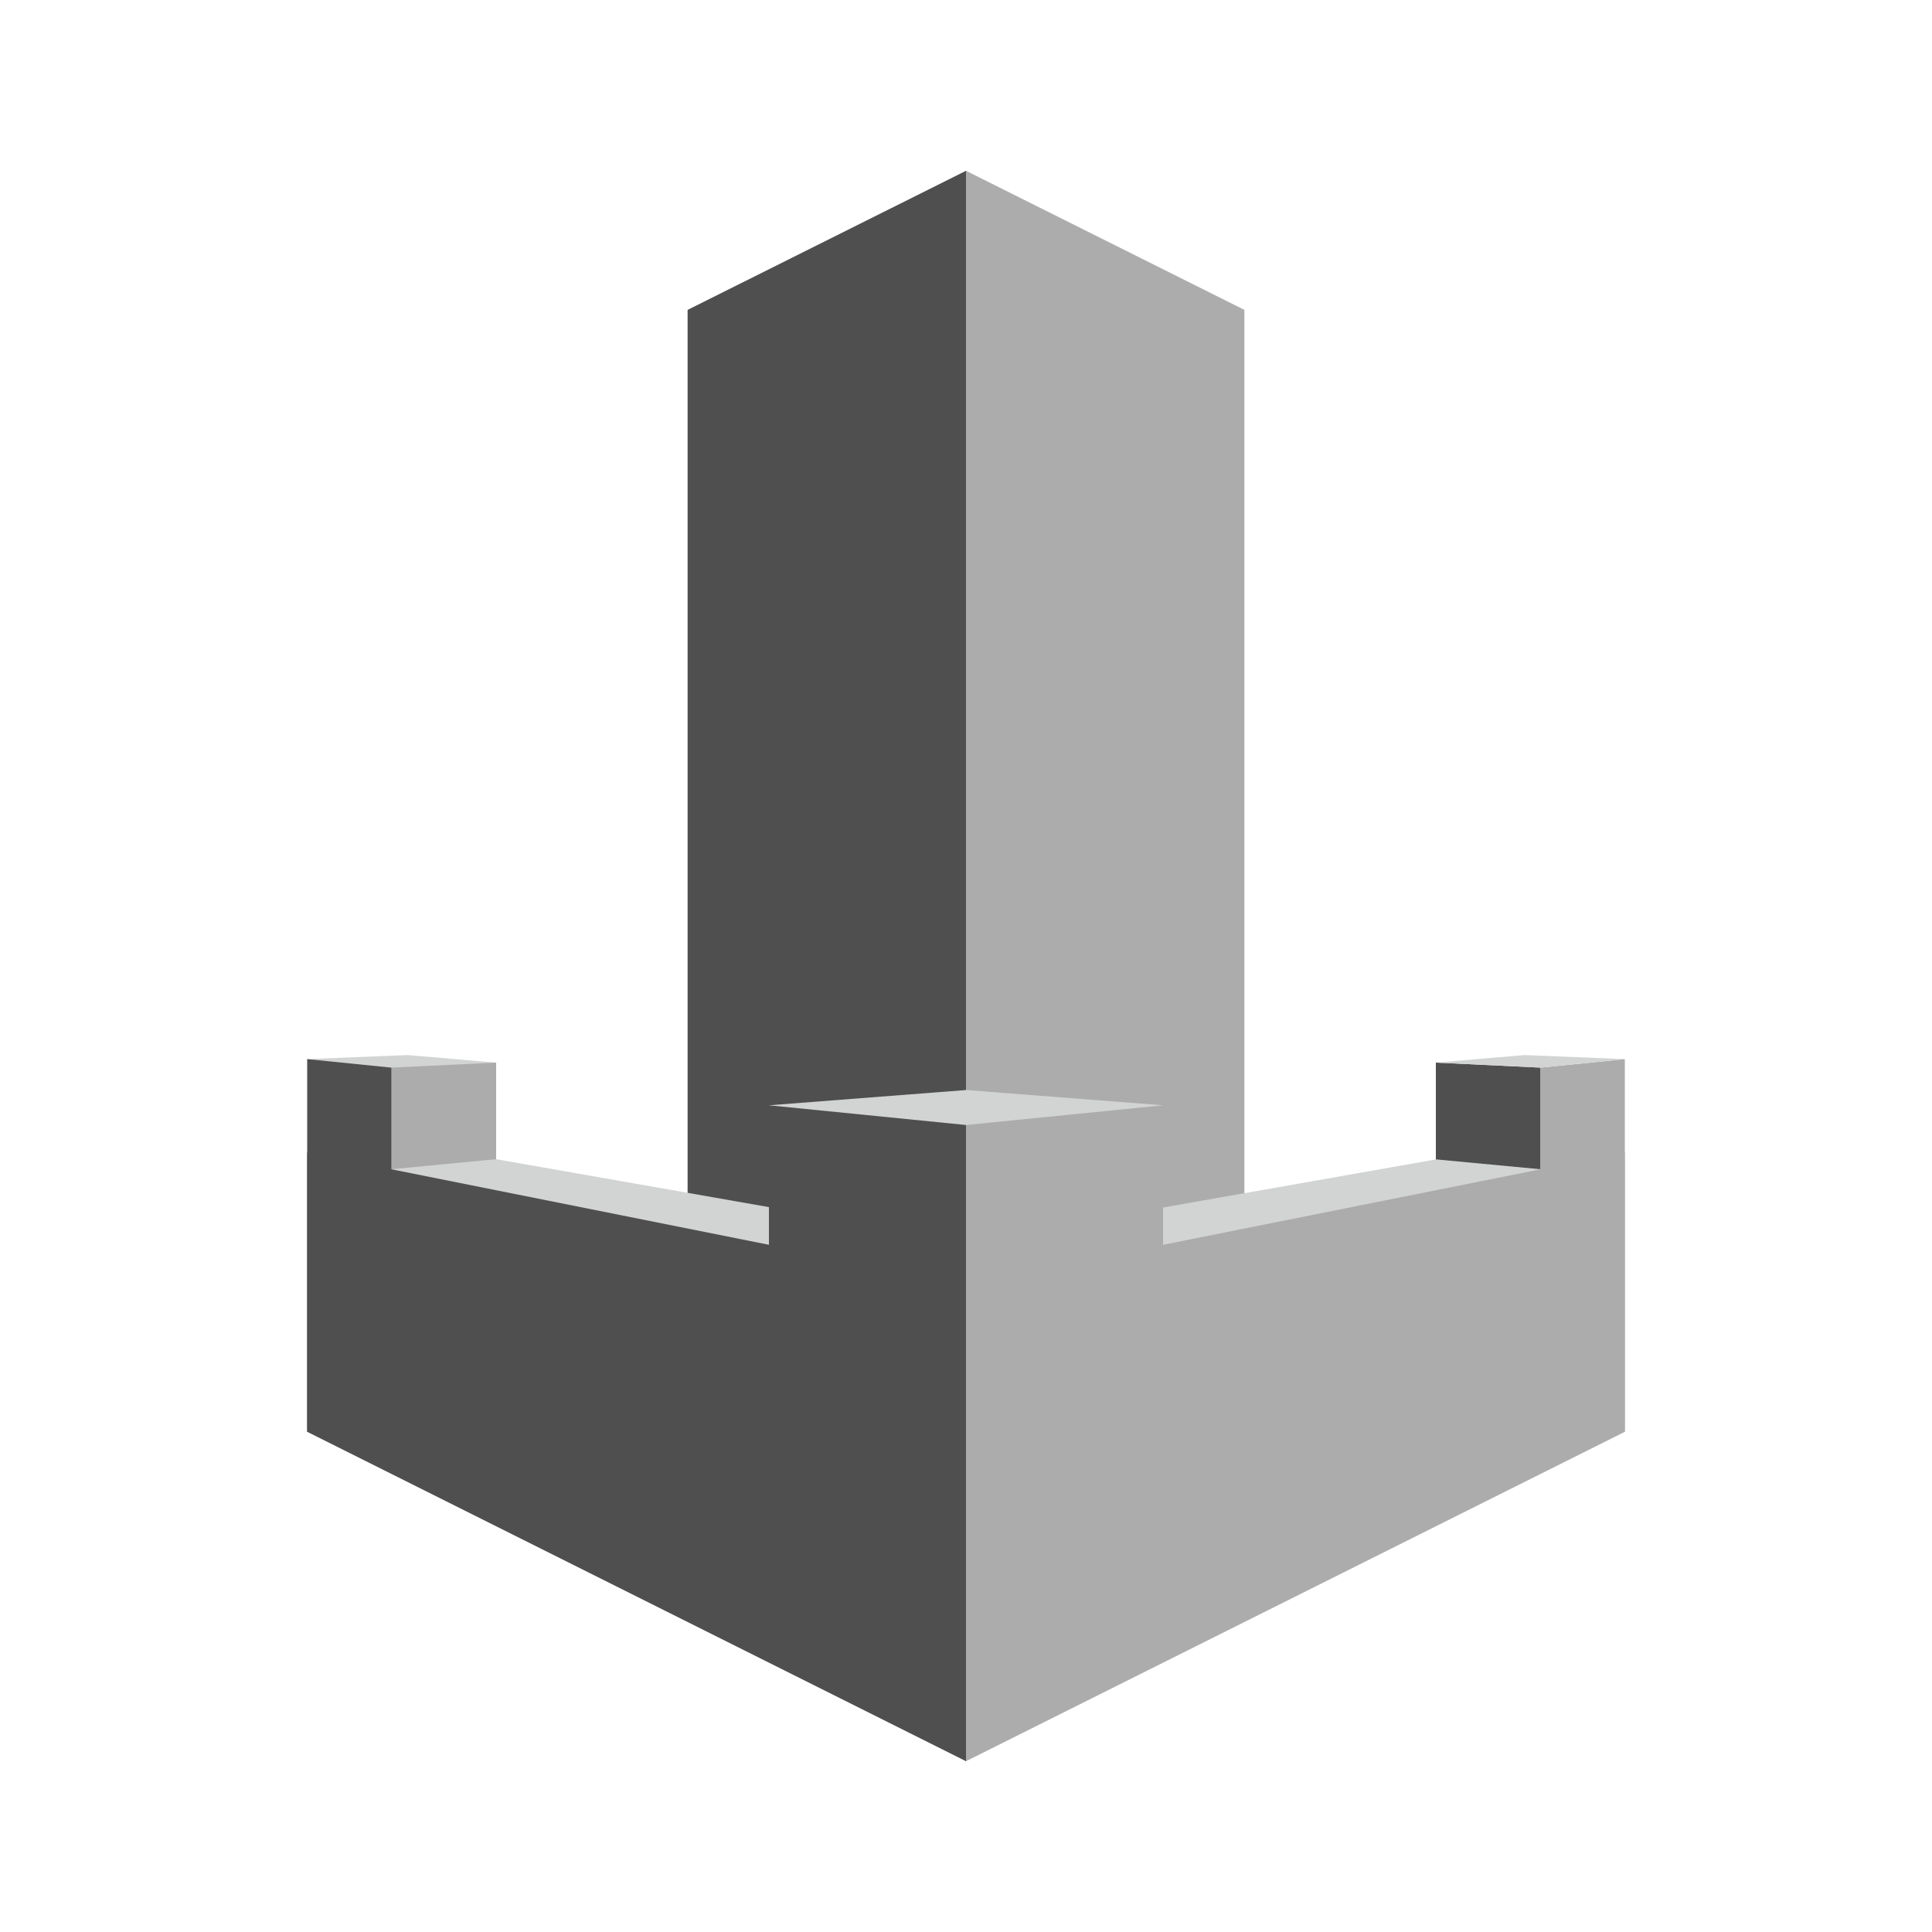 <svg id="Layer_1" data-name="Layer 1" xmlns="http://www.w3.org/2000/svg" width="100" height="100" viewBox="0 0 100 100">
  <title>SecurityIdentityCompliance_GRAYSCALE</title>
  <g>
    <polygon points="15.9 54.82 21.09 54.61 25.68 55 20.26 74.7 15.9 54.82" fill="#d2d3d3"/>
    <polygon points="35.59 70.38 50 74.7 61.69 44.31 50 8.84 35.59 16.04 35.59 70.38" fill="#4f4f4f"/>
    <polygon points="64.41 70.38 50 74.7 50 8.84 64.41 16.04 64.41 70.38" fill="#acacac"/>
    <polygon points="74.32 64.58 79.74 65.32 79.74 55.26 74.32 55 74.32 64.58" fill="#4f4f4f"/>
    <polygon points="25.68 64.58 20.26 65.32 20.26 55.26 25.68 55 25.68 64.58" fill="#acacac"/>
    <polygon points="49.42 64.17 25.68 60 20.26 60.52 48.44 80.56 49.42 64.17" fill="#d2d3d3"/>
    <polygon points="79.74 55.26 84.1 54.82 84.1 74.11 79.74 71.03 79.74 55.26" fill="#acacac"/>
    <polygon points="84.1 54.82 78.91 54.61 74.32 55 79.74 55.26 84.1 54.82" fill="#d2d3d3"/>
    <polygon points="15.9 59.65 50 66.47 50 91.16 15.9 74.11 15.9 59.65" fill="#4f4f4f"/>
    <polygon points="20.26 55.26 15.9 54.82 15.9 74.11 20.26 72.44 20.26 55.26" fill="#4f4f4f"/>
    <polygon points="50 64.3 50 86.63 79.74 60.52 74.33 60.01 50 64.3" fill="#d2d3d3"/>
    <polygon points="60.2 57.21 50 56.42 39.8 57.21 50 91.16 60.2 57.21" fill="#d2d3d3"/>
    <polygon points="84.1 59.65 50 66.47 50 91.16 84.1 74.11 84.1 59.65" fill="#acacac"/>
    <polygon points="60.2 85.27 50 90.37 50 58.23 60.2 57.21 60.2 85.27" fill="#acacac"/>
    <polygon points="39.8 81.56 50 91.16 50 58.23 39.8 57.21 39.8 81.56" fill="#4f4f4f"/>
  </g>
</svg>
